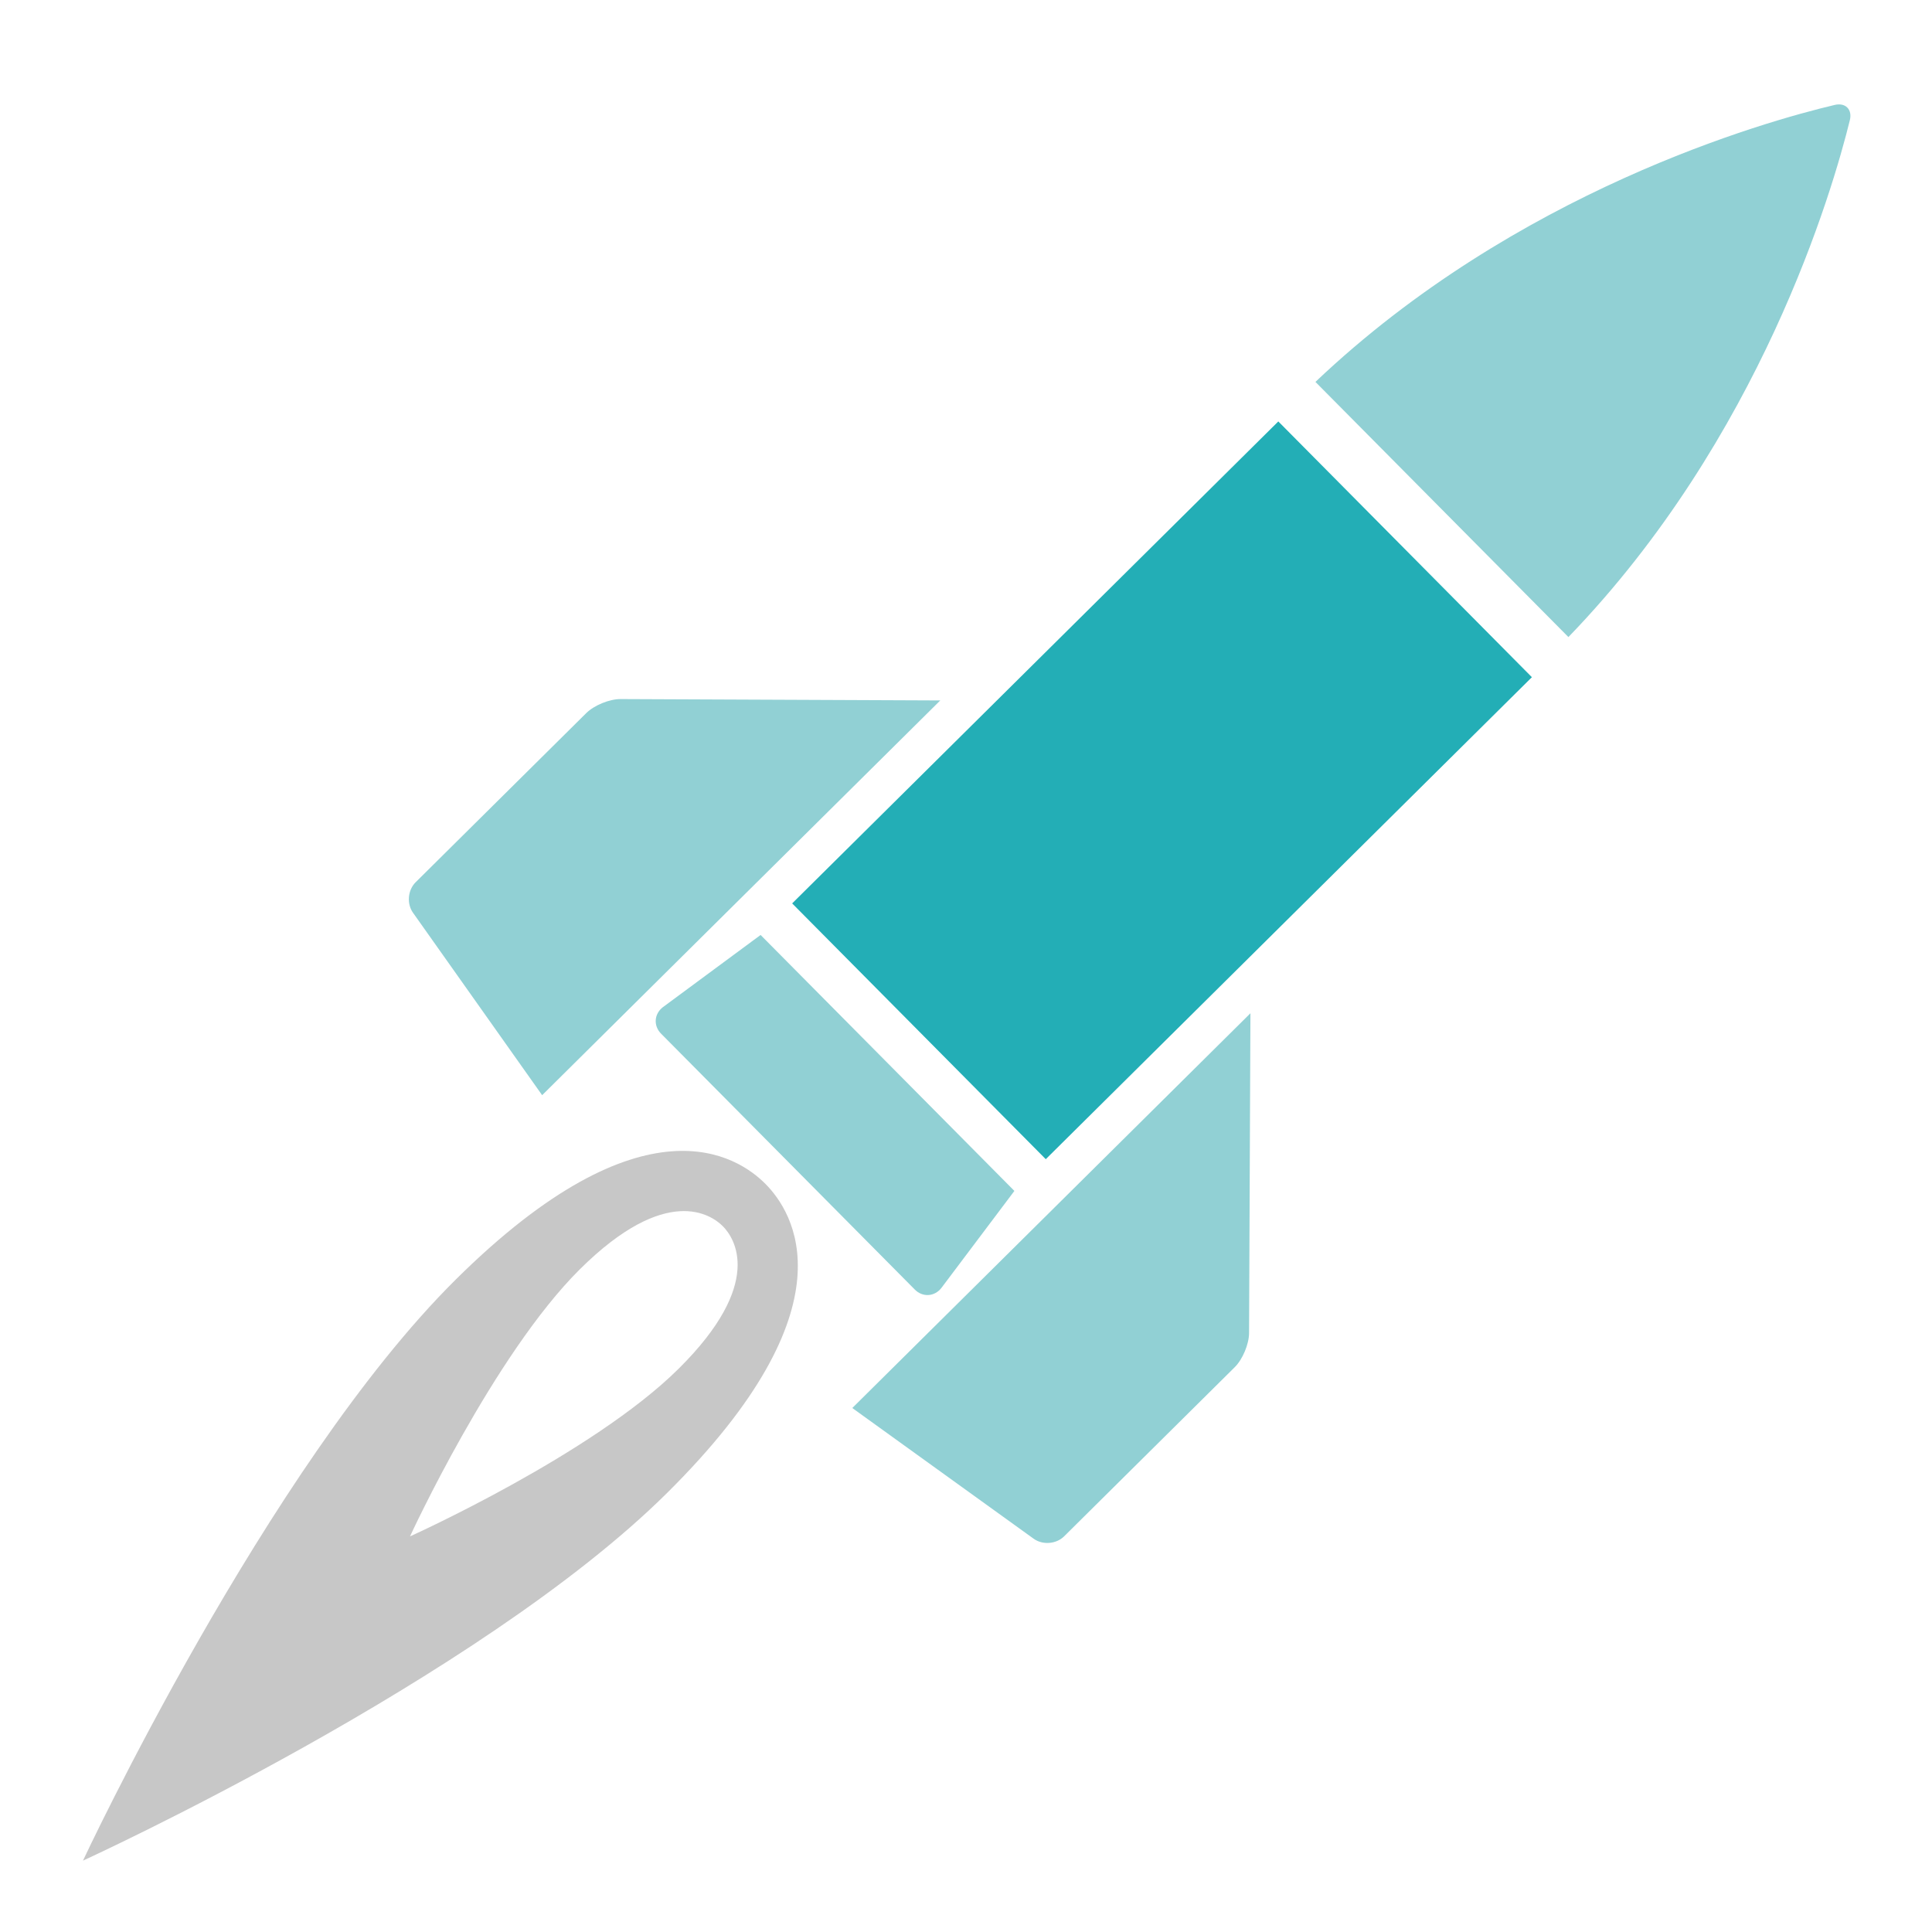 <?xml version="1.0" encoding="UTF-8" standalone="no"?>
<!DOCTYPE svg PUBLIC "-//W3C//DTD SVG 1.1//EN" "http://www.w3.org/Graphics/SVG/1.1/DTD/svg11.dtd">
<svg width="100%" height="100%" viewBox="0 0 800 800" version="1.1" xmlns="http://www.w3.org/2000/svg" xmlns:xlink="http://www.w3.org/1999/xlink" xml:space="preserve" xmlns:serif="http://www.serif.com/" style="fill-rule:evenodd;clip-rule:evenodd;stroke-linejoin:round;stroke-miterlimit:2;">
    <g transform="matrix(1.883,-1.867,1.867,1.883,-998.574,207.436)">
        <g transform="matrix(2.189,2.189,-2.189,2.189,407.315,144.851)">
            <path d="M34.282,93.718C32.895,92.331 28.141,89.146 18.675,98.612C9.208,108.078 0,128 0,128C0,128 19.922,118.791 29.389,109.324C38.855,99.858 35.669,95.104 34.282,93.718ZM16.427,111.573C16.427,111.573 20.602,102.397 24.943,98.057C29.282,93.719 31.558,95.278 32.14,95.86C32.723,96.442 34.282,98.718 29.942,103.057C25.602,107.397 16.427,111.573 16.427,111.573Z" style="fill:rgb(199,199,199);fill-rule:nonzero;"/>
        </g>
        <g transform="matrix(2.189,2.189,-2.189,2.189,402.877,144.851)">
            <path d="M34.996,80.147L30.08,83.812C29.64,84.156 29.602,84.752 29.997,85.147L42.853,98.002C43.248,98.397 43.845,98.358 44.187,97.919L47.853,93.003L34.996,80.147Z" style="fill:rgb(145,208,212);fill-rule:nonzero;"/>
        </g>
        <g transform="matrix(0.15,0,-5.4591e-17,0.388,206.791,279.534)">
            <path d="M1407.48,447.38C1258.95,447.385 694.811,447.38 694.811,447.38L694.811,302.411C694.811,302.411 1258.95,302.417 1407.48,302.422L1407.48,447.38Z" style="fill:rgb(35,174,182);"/>
        </g>
        <g transform="matrix(2.189,2.189,-2.189,2.189,236.017,144.438)">
            <path d="M127.973,0.793C128.104,0.251 127.749,-0.103 127.207,0.027C123.647,0.885 111.144,4.463 101.072,14.111L113.888,26.927C123.538,16.856 127.115,4.352 127.973,0.793Z" style="fill:rgb(145,208,212);fill-rule:nonzero;"/>
        </g>
        <g transform="matrix(2.189,2.189,-2.189,2.189,354.786,144.851)">
            <path d="M37.139,58.008L28.568,66.578C28.173,66.974 28.117,67.66 28.441,68.114L34.996,77.291L54.994,57.293L38.863,57.293C38.305,57.293 37.534,57.613 37.139,58.008Z" style="fill:rgb(145,208,212);fill-rule:nonzero;"/>
        </g>
        <g transform="matrix(2.189,2.189,-2.189,2.189,354.786,144.851)">
            <path d="M70.706,89.137L70.706,73.006L50.708,93.004L59.885,99.559C60.34,99.883 61.026,99.827 61.421,99.431L69.991,90.862C70.387,90.467 70.706,89.695 70.706,89.137Z" style="fill:rgb(145,208,212);fill-rule:nonzero;"/>
        </g>
    </g>
</svg>
